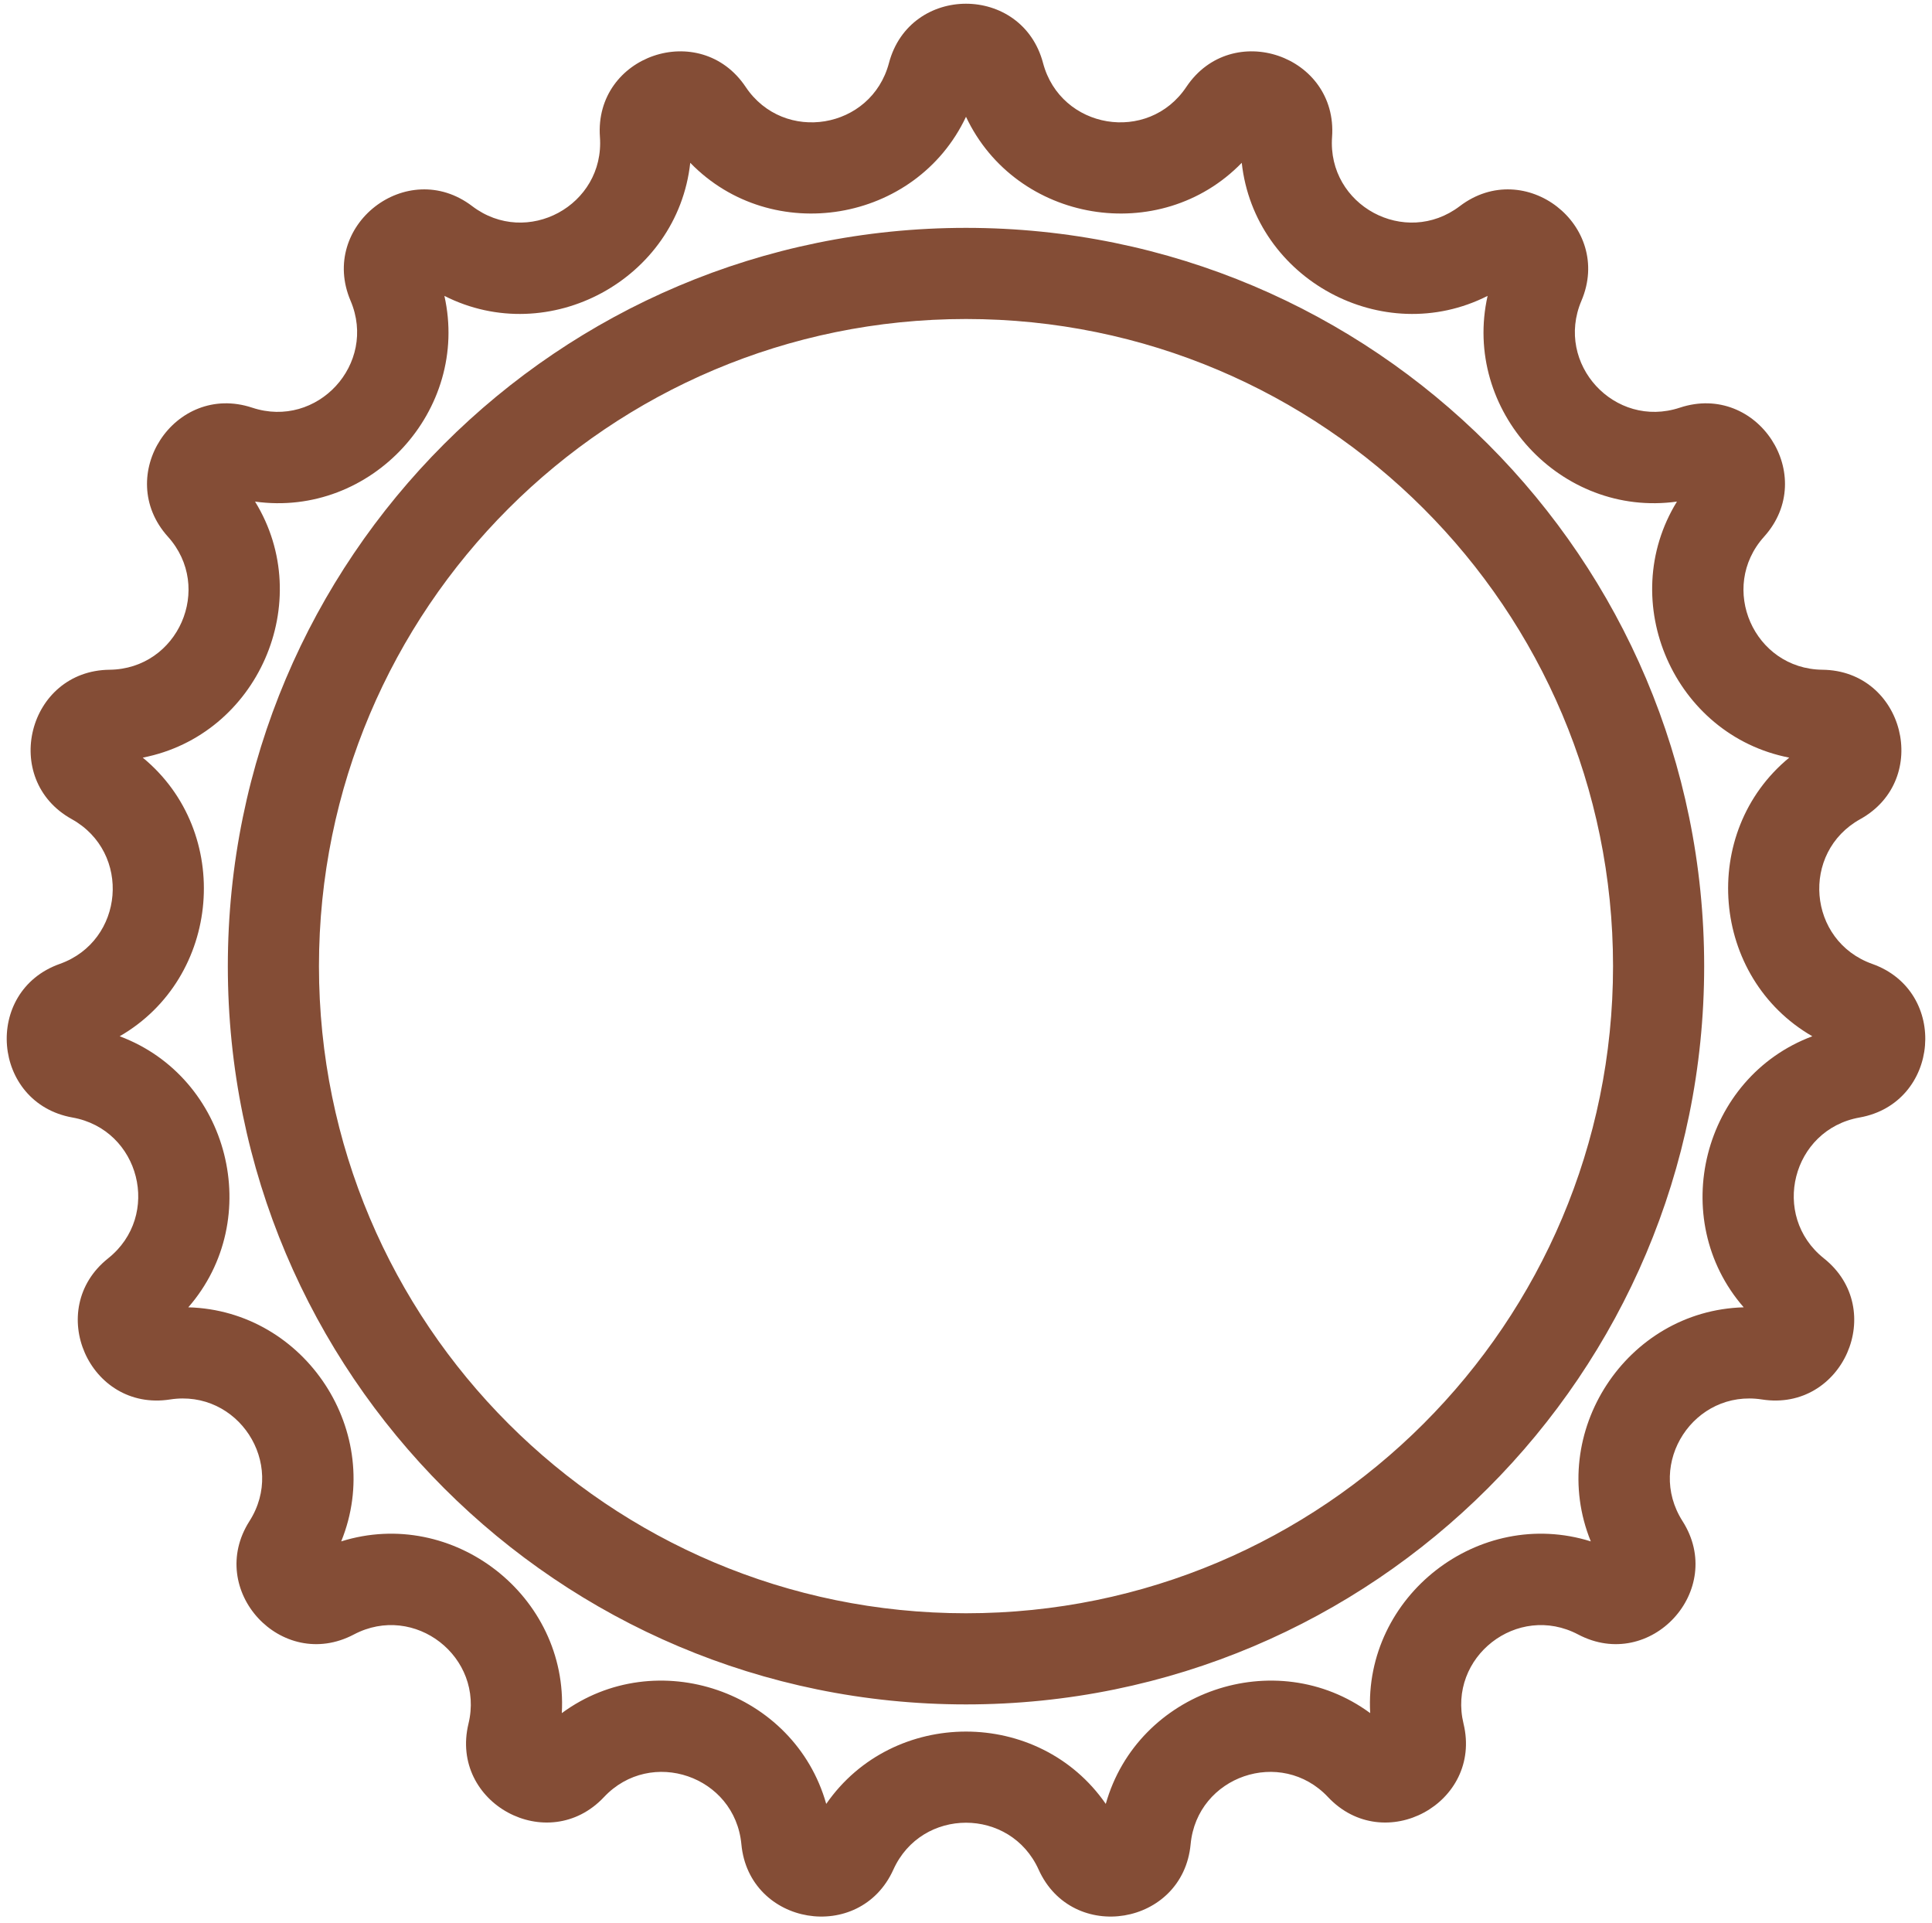 <svg width="212" height="211" viewBox="0 0 212 211" fill="none" xmlns="http://www.w3.org/2000/svg">
  <path fill-rule="evenodd" clip-rule="evenodd" d="M106 12.813C100.513 24.456 84.712 27.093 75.742 17.863C74.333 30.656 60.245 38.28 48.764 32.463C51.585 45.02 40.735 56.806 27.987 55.032C34.733 65.993 28.298 80.663 15.665 83.124C25.604 91.301 24.281 107.266 13.132 113.695C25.188 118.202 29.12 133.731 20.662 143.433C33.528 143.781 42.29 157.191 37.441 169.114C49.722 165.265 62.364 175.104 61.648 187.955C72.015 180.327 87.166 185.529 90.662 197.916C97.99 187.335 114.01 187.335 121.338 197.916C124.834 185.529 139.985 180.327 150.352 187.955C149.636 175.104 162.278 165.265 174.56 169.114C169.71 157.191 178.472 143.781 191.338 143.433C182.88 133.731 186.812 118.202 198.868 113.695C187.719 107.266 186.396 91.301 196.335 83.124C183.702 80.663 177.267 65.993 184.013 55.032C171.265 56.806 160.415 45.02 163.236 32.463C151.755 38.28 137.667 30.656 136.258 17.863C127.288 27.093 111.487 24.456 106 12.813ZM187 106C187 150.735 150.735 187 106 187C61.265 187 25 150.735 25 106C25 61.265 61.265 25 106 25C150.735 25 187 61.265 187 106ZM97.546 6.915C99.844 -1.76 112.156 -1.76 114.454 6.915C116.382 14.191 125.991 15.795 130.177 9.538C135.167 2.08 146.812 6.077 146.169 15.028C145.629 22.537 154.197 27.174 160.188 22.615C167.33 17.181 177.046 24.743 173.531 33C170.583 39.927 177.181 47.094 184.327 44.728C192.846 41.907 199.58 52.214 193.575 58.883C188.537 64.477 192.451 73.398 199.978 73.481C208.952 73.579 211.974 85.514 204.129 89.871C197.548 93.526 198.352 103.235 205.445 105.757C213.901 108.764 212.884 121.034 204.049 122.608C196.638 123.928 194.246 133.372 200.136 138.06C207.157 143.649 202.211 154.924 193.344 153.544C185.906 152.386 180.577 160.542 184.625 166.889C189.451 174.455 181.112 183.513 173.174 179.329C166.514 175.818 158.826 181.802 160.595 189.119C162.702 197.842 151.874 203.702 145.724 197.167C140.566 191.684 131.351 194.848 130.648 202.342C129.809 211.277 117.665 213.304 113.97 205.125C110.871 198.265 101.129 198.265 98.03 205.125C94.335 213.304 82.191 211.277 81.352 202.342C80.649 194.848 71.434 191.684 66.276 197.167C60.126 203.702 49.298 197.842 51.406 189.119C53.174 181.802 45.486 175.818 38.826 179.329C30.888 183.513 22.549 174.455 27.375 166.889C31.423 160.542 26.095 152.386 18.656 153.544C9.789 154.924 4.843 143.649 11.864 138.06C17.754 133.372 15.362 123.928 7.951 122.608C-0.884 121.034 -1.901 108.764 6.555 105.757C13.648 103.235 14.452 93.526 7.871 89.871C0.026 85.514 3.048 73.579 12.022 73.481C19.549 73.398 23.463 64.477 18.425 58.883C12.42 52.214 19.154 41.907 27.673 44.728C34.819 47.094 41.417 39.927 38.469 33C34.954 24.743 44.67 17.181 51.812 22.615C57.803 27.174 66.371 22.537 65.831 15.028C65.188 6.077 76.833 2.08 81.823 9.538C86.009 15.795 95.618 14.191 97.546 6.915ZM177 106C177 145.212 145.212 177 106 177C66.788 177 35 145.212 35 106C35 66.788 66.788 35 106 35C145.212 35 177 66.788 177 106Z" fill="#844d36" />
</svg>
